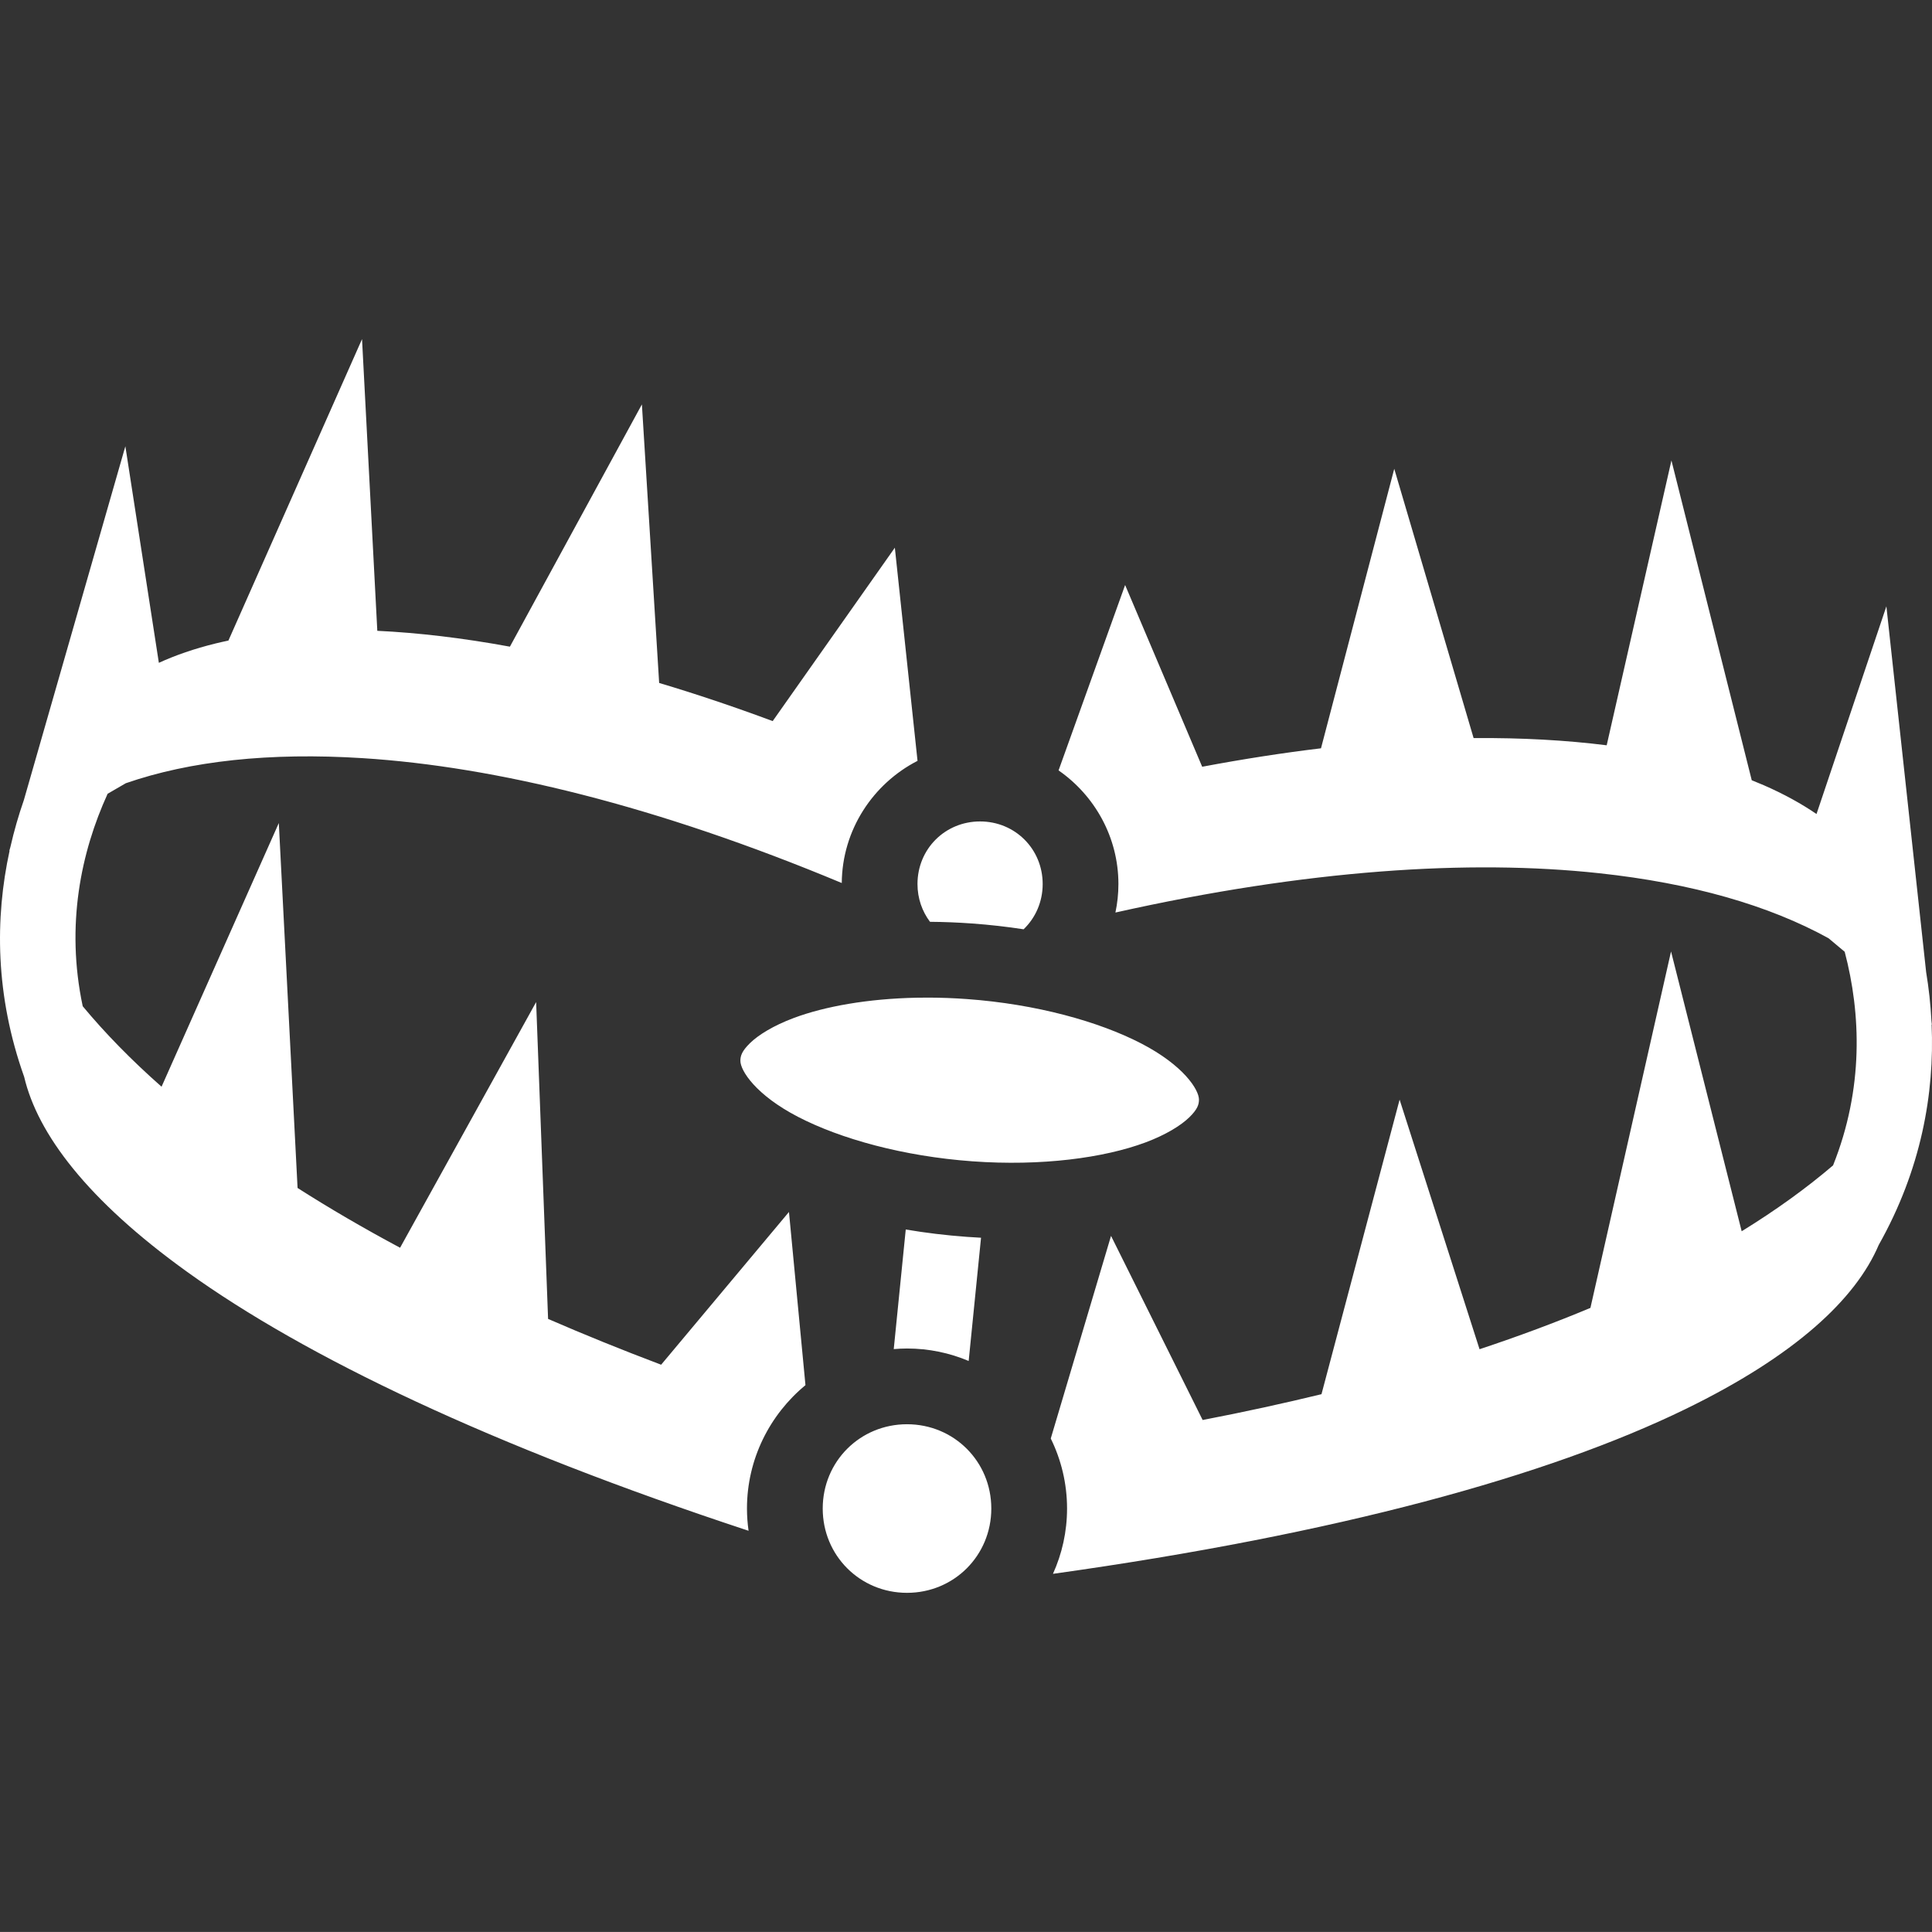 <?xml version="1.0" encoding="utf-8"?>
<!-- Generator: Adobe Illustrator 16.0.0, SVG Export Plug-In . SVG Version: 6.00 Build 0)  -->
<!DOCTYPE svg PUBLIC "-//W3C//DTD SVG 1.1//EN" "http://www.w3.org/Graphics/SVG/1.1/DTD/svg11.dtd">
<svg version="1.1" id="Layer_1" xmlns="http://www.w3.org/2000/svg" xmlns:xlink="http://www.w3.org/1999/xlink" x="0px" y="0px"
	 width="263.914px" height="263.906px" viewBox="9.232 16.664 263.914 263.906"
	 enable-background="new 9.232 16.664 263.914 263.906" xml:space="preserve">
<rect x="9.232" y="16.664" width="263.914" height="263.906" fill="#333333" stroke="none"/>
<path fill="#FFFFFF" d="M58.685,62.988l-18.25,41.177c-0.585,0.124-1.164,0.252-1.727,0.39c-2.931,0.717-5.509,1.616-7.775,2.652
	l-4.576-29.583l-13.861,48.319c-0.718,2.062-1.342,4.211-1.848,6.442l-0.144,0.501l0.039-0.022
	c-2.011,9.227-1.971,19.779,1.991,30.902c1.83,7.764,8.59,16.807,22.278,26.649c16.162,11.622,41.55,23.781,76.675,35.355
	c-0.14-0.994-0.218-2.007-0.218-3.038c0-6.76,3.121-12.836,7.99-16.855l-2.253-23.657l-17.461,20.866
	c-5.406-2.041-10.545-4.13-15.444-6.256l-1.633-43.281l-18.585,33.559c-5.02-2.686-9.686-5.41-14.003-8.166l-2.562-49.849
	l-16.018,36.017c-4.144-3.657-7.728-7.331-10.769-10.994c-2.35-11.082-0.228-21.073,3.402-29.022l2.482-1.44
	c8.776-3.043,19.662-4.233,32.39-3.423c18.122,1.154,40.144,6.504,65.413,17.054c0.054-7.248,4.265-13.569,10.349-16.688
	l-3.099-29.116l-16.687,23.685c-5.359-1.993-10.533-3.726-15.508-5.21l-2.358-38.051l-18.03,33.093
	c-6.524-1.198-12.574-1.902-18.113-2.165l-2.087-39.845L58.685,62.988z M237.552,79.562l-8.843,38.909
	c-5.497-0.688-11.562-1.039-18.18-0.984l-10.84-36.785l-10.007,38.181c-5.172,0.62-10.59,1.459-16.23,2.519l-10.527-24.825
	l-9.092,25.325c4.928,3.423,8.176,9.118,8.176,15.523c0,1.333-0.143,2.634-0.409,3.892c26.145-5.852,48.321-7.289,66.087-5.37
	c12.678,1.368,23.201,4.395,31.331,8.886l2.202,1.844c2.224,8.451,2.613,18.66-1.59,29.181c-3.621,3.091-7.777,6.099-12.483,8.997
	l-9.649-38.22l-11.012,48.687c-4.711,1.974-9.759,3.859-15.146,5.646l-10.92-34.092l-10.671,40.235
	c-5.174,1.257-10.578,2.438-16.235,3.526L161,185.487l-8.232,27.679c1.422,2.896,2.225,6.145,2.225,9.568
	c0,3.172-0.691,6.189-1.924,8.918c38.984-5.453,67.641-13.387,86.308-22.459c15.166-7.368,23.366-15.128,26.492-22.467
	c5.798-10.287,7.635-20.678,7.224-30.111l0.035,0.029l-0.057-0.521c-0.118-2.284-0.367-4.51-0.725-6.662l-5.431-49.972
	l-9.546,28.371c-2.057-1.406-4.445-2.729-7.211-3.937c-0.531-0.23-1.079-0.455-1.635-0.676L237.552,79.562L237.552,79.562z
	 M143.112,128.874c-4.785,0-8.55,3.766-8.55,8.551c0,1.955,0.637,3.731,1.708,5.159c1.894,0.014,3.828,0.091,5.795,0.234
	c2.388,0.173,4.721,0.439,6.994,0.787c1.61-1.547,2.604-3.728,2.604-6.18C151.664,132.642,147.896,128.874,143.112,128.874
	L143.112,128.874z M136.107,152.939c-0.565-0.002-1.125,0.003-1.679,0.014c-6.652,0.136-12.507,1.182-16.736,2.758
	c-2.82,1.052-4.883,2.342-6.007,3.443c-1.124,1.102-1.315,1.747-1.315,2.42c0,1.343,2.109,4.67,7.894,7.664
	s14.342,5.378,23.802,6.064c9.46,0.687,17.985-0.473,23.625-2.574c2.82-1.051,4.883-2.342,6.008-3.443
	c1.123-1.101,1.313-1.746,1.313-2.418c0-1.346-2.108-4.674-7.894-7.667c-5.783-2.994-14.342-5.377-23.802-6.062
	C139.543,153.007,137.802,152.945,136.107,152.939L136.107,152.939z M132.958,184.616l-1.639,16.337
	c0.598-0.049,1.202-0.082,1.812-0.082c2.98,0,5.827,0.608,8.423,1.703l1.689-16.834c-0.639-0.033-1.281-0.072-1.927-0.119
	C138.449,185.413,135.657,185.072,132.958,184.616L132.958,184.616z M133.131,211.217c-6.422,0-11.514,5.094-11.514,11.516
	c0,6.419,5.093,11.514,11.514,11.514c6.419,0,11.515-5.095,11.515-11.515s-5.095-11.515-11.516-11.515H133.131z"/>
</svg>
